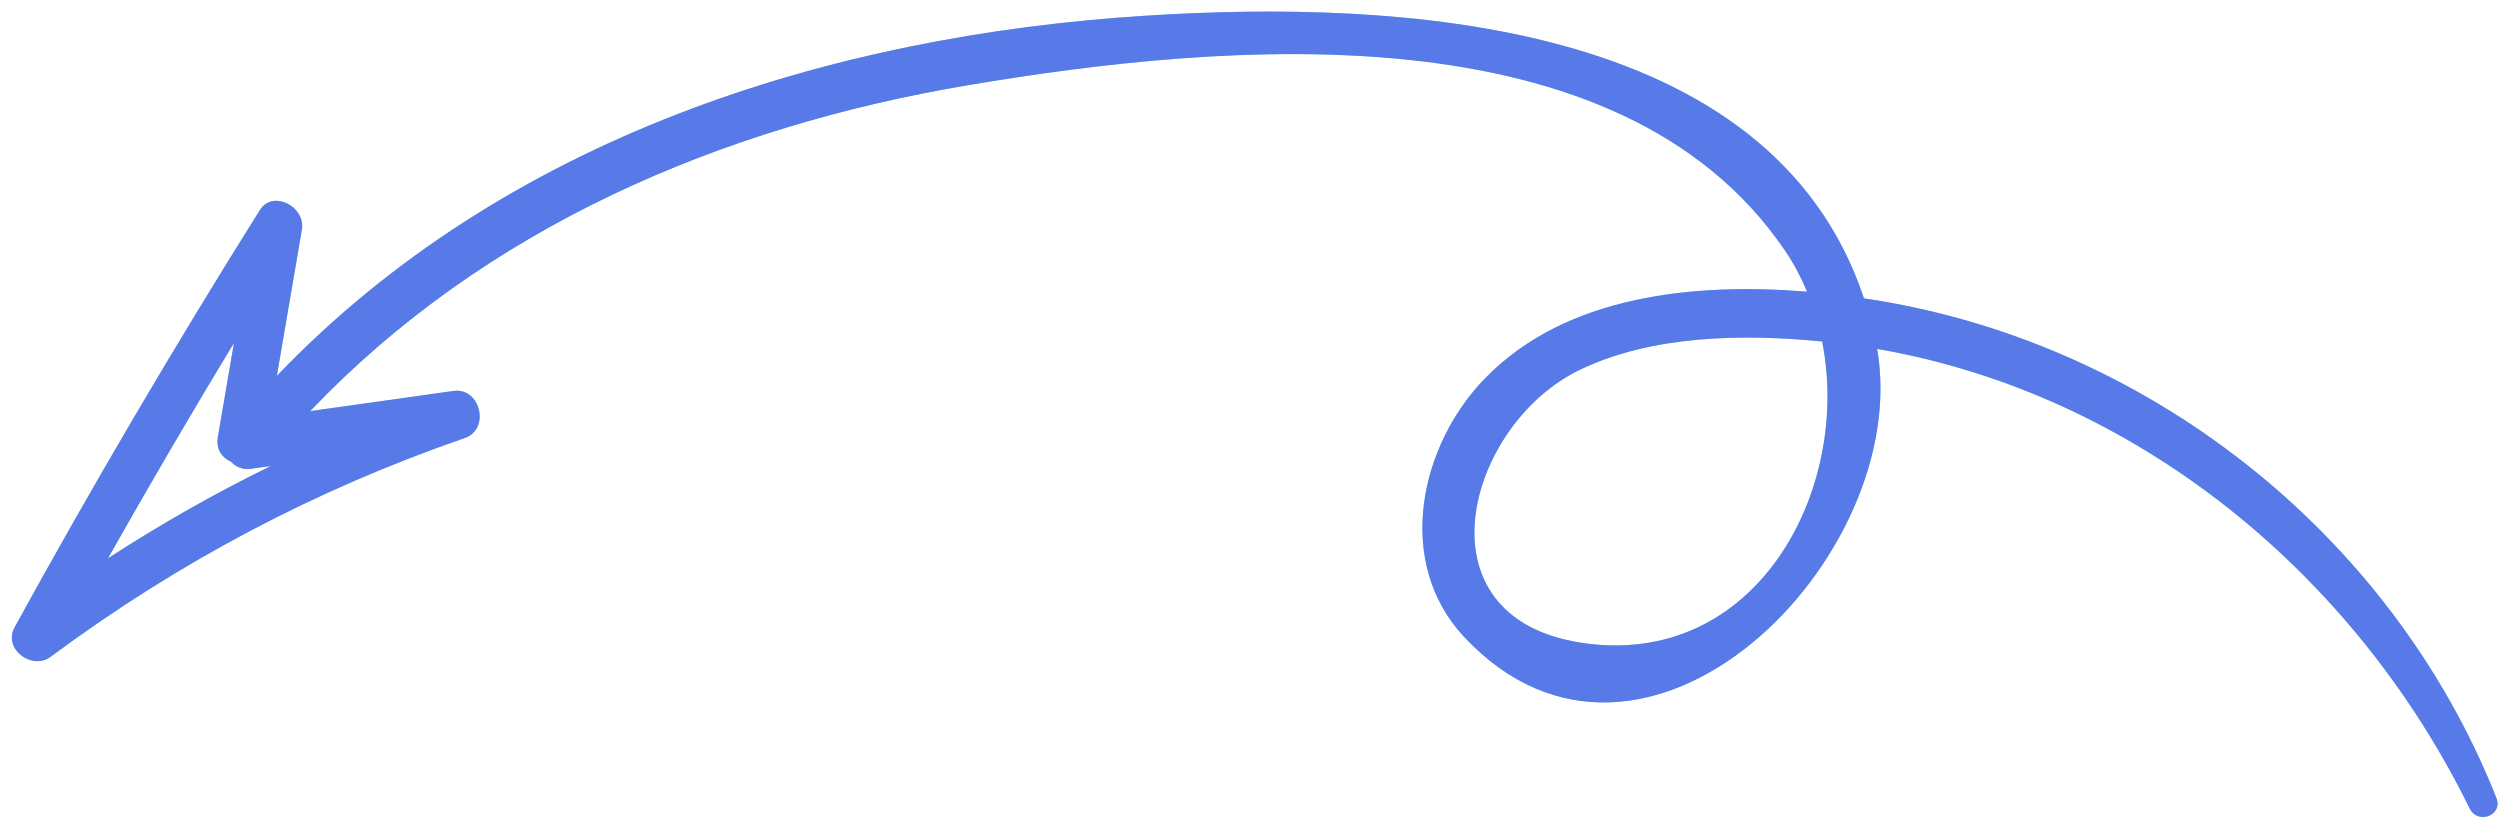 <svg width="135" height="45" viewBox="0 0 135 45" fill="none" xmlns="http://www.w3.org/2000/svg">
<path d="M12.479 24.937C12.736 25.213 13.103 25.377 13.523 25.318C13.892 25.266 14.26 25.216 14.629 25.163C11.604 26.642 8.675 28.305 5.829 30.15C8.041 26.239 10.304 22.36 12.633 18.521C12.343 20.213 12.055 21.906 11.765 23.598C11.65 24.275 12.004 24.73 12.479 24.937ZM85.394 34.71C76.356 33.327 79.19 22.943 85.281 19.984C89.2 18.08 94.162 18.023 98.398 18.44C99.997 26.541 94.779 36.145 85.394 34.71ZM2.729 35.471C9.616 30.355 17.035 26.44 25.098 23.653C26.491 23.17 25.943 20.909 24.49 21.111C21.908 21.476 19.328 21.838 16.748 22.201C26.198 12.281 38.935 6.846 52.272 4.601C66.005 2.287 87.422 0.3 96.398 13.543C96.871 14.239 97.26 14.981 97.582 15.75C91.532 15.263 84.602 15.92 80.215 20.407C76.628 24.077 75.304 30.383 79.07 34.4C88.789 44.769 103.334 30.102 101.365 18.84C115.272 21.251 127.082 30.871 133.364 43.659C133.799 44.544 135.182 44.038 134.803 43.083C129.089 28.692 115.754 18.327 100.655 16.113C95.592 0.905 75.257 0.01 61.967 0.841C44.659 1.918 27.213 7.485 14.95 20.299C15.402 17.663 15.852 15.026 16.303 12.389C16.51 11.182 14.744 10.21 14.027 11.354C9.401 18.729 4.989 26.229 0.794 33.865C0.14 35.056 1.736 36.21 2.729 35.471Z" fill="#8DD9E5"/>
<path d="M12.479 24.937C12.736 25.213 13.103 25.377 13.523 25.318C13.892 25.266 14.26 25.216 14.629 25.163C11.604 26.642 8.675 28.305 5.829 30.15C8.041 26.239 10.304 22.36 12.633 18.521C12.343 20.213 12.055 21.906 11.765 23.598C11.65 24.275 12.004 24.73 12.479 24.937ZM85.394 34.71C76.356 33.327 79.19 22.943 85.281 19.984C89.2 18.08 94.162 18.023 98.398 18.44C99.997 26.541 94.779 36.145 85.394 34.71ZM2.729 35.471C9.616 30.355 17.035 26.44 25.098 23.653C26.491 23.17 25.943 20.909 24.49 21.111C21.908 21.476 19.328 21.838 16.748 22.201C26.198 12.281 38.935 6.846 52.272 4.601C66.005 2.287 87.422 0.3 96.398 13.543C96.871 14.239 97.26 14.981 97.582 15.75C91.532 15.263 84.602 15.92 80.215 20.407C76.628 24.077 75.304 30.383 79.07 34.4C88.789 44.769 103.334 30.102 101.365 18.84C115.272 21.251 127.082 30.871 133.364 43.659C133.799 44.544 135.182 44.038 134.803 43.083C129.089 28.692 115.754 18.327 100.655 16.113C95.592 0.905 75.257 0.01 61.967 0.841C44.659 1.918 27.213 7.485 14.95 20.299C15.402 17.663 15.852 15.026 16.303 12.389C16.51 11.182 14.744 10.21 14.027 11.354C9.401 18.729 4.989 26.229 0.794 33.865C0.14 35.056 1.736 36.21 2.729 35.471Z" fill="#5879E8"/>
</svg>
